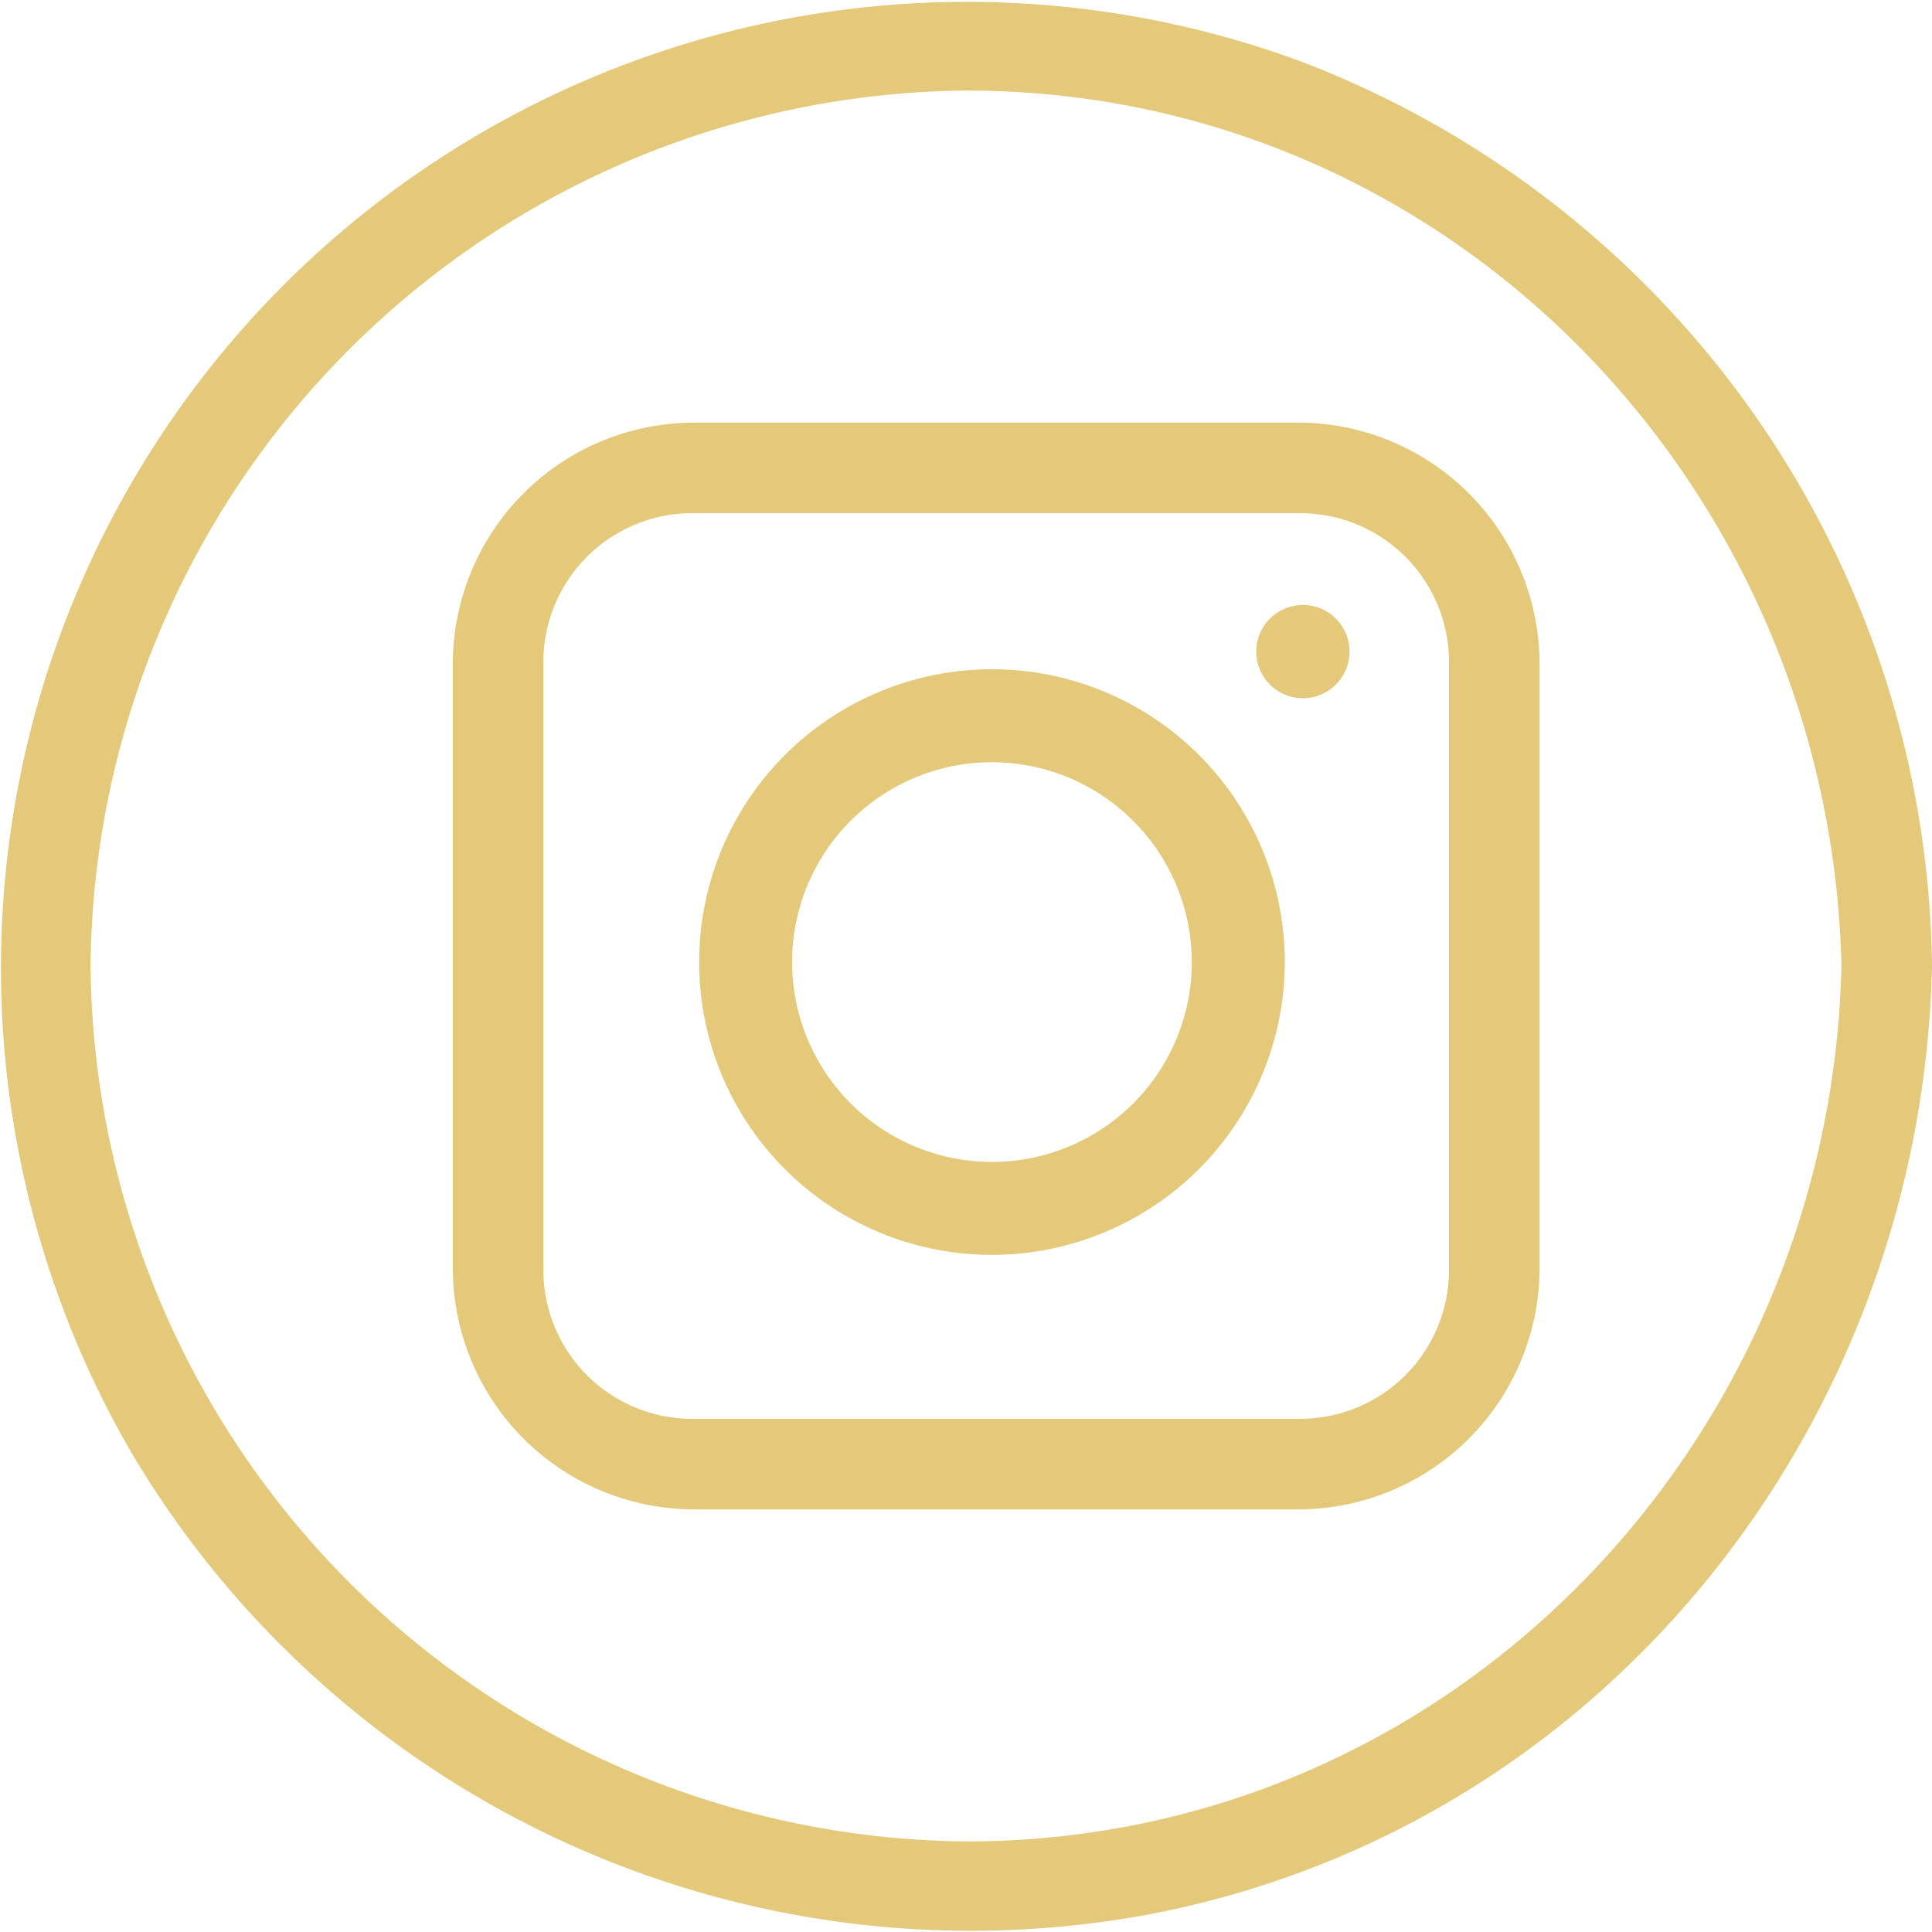 <svg xmlns="http://www.w3.org/2000/svg" viewBox="0 0 64 64"><defs><style>.cls-1{fill:#e5c97a;}</style></defs><title>Prancheta 3 cópia</title><g id="Camada_4" data-name="Camada 4"><path class="cls-1" d="M61,32c-.36,15.8-12.92,29-29,29A29.28,29.28,0,0,1,3,32,29.27,29.27,0,0,1,32,3C48.08,3,60.64,16.19,61,32c0,1.93,3,1.93,3,0A32.48,32.48,0,0,0,43,2,32,32,0,0,0,4.37,48.15a32.33,32.33,0,0,0,33.51,15.3C53.08,60.65,63.66,47.21,64,32,64,30.07,61,30.07,61,32Z"/><path class="cls-1" d="M43,50H23a8,8,0,0,1-8-8V22a8,8,0,0,1,8-8H43a8,8,0,0,1,8,8V42A8,8,0,0,1,43,50ZM18,21.93V42.07A4.93,4.93,0,0,0,22.93,47H43.07A4.93,4.93,0,0,0,48,42.07V21.93A4.93,4.93,0,0,0,43.07,17H22.93A4.93,4.93,0,0,0,18,21.93Z"/><path class="cls-1" d="M32.86,41.57a9.7,9.7,0,1,1,9.7-9.7A9.71,9.71,0,0,1,32.86,41.57Zm0-16.32a6.62,6.62,0,1,0,6.62,6.62A6.63,6.63,0,0,0,32.86,25.25Z"/><path class="cls-1" d="M43.16,23.13a1.54,1.54,0,0,0,0-3.09,1.54,1.54,0,0,0,0,3.09Z"/></g></svg>